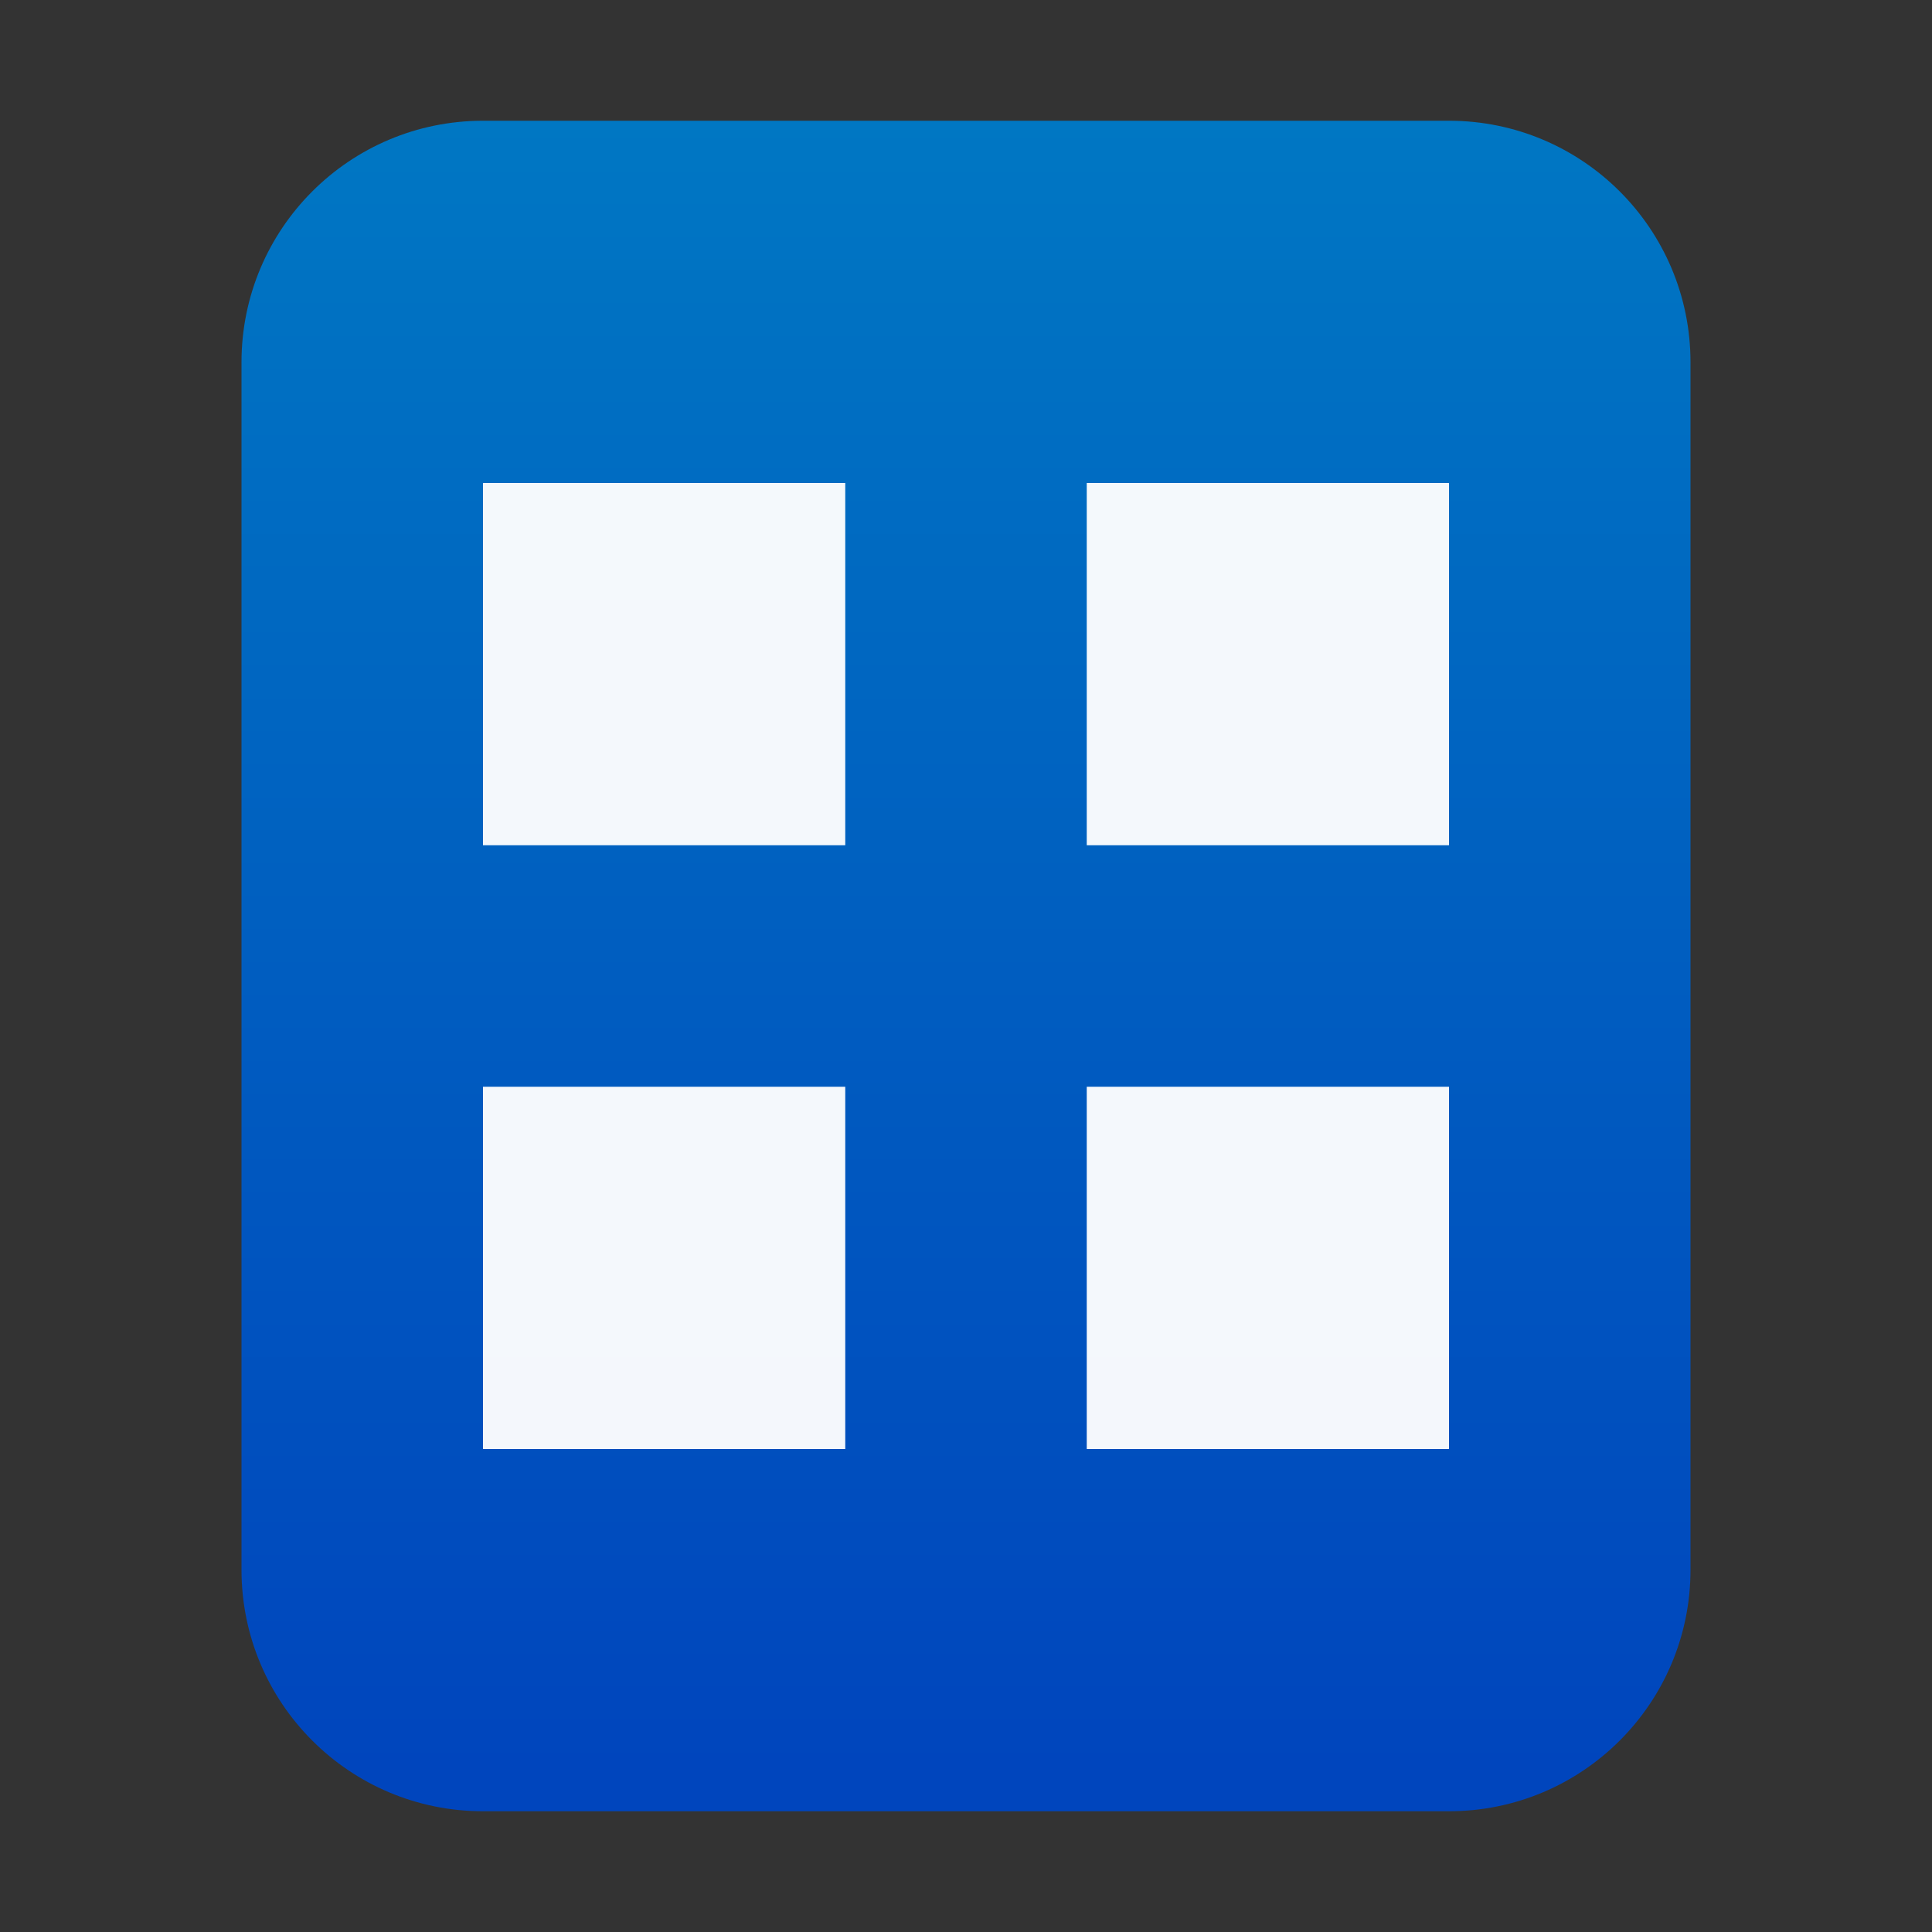 <?xml version="1.0" encoding="UTF-8"?>
<svg width="16px" height="16px" viewBox="0 0 16 16" version="1.1" xmlns="http://www.w3.org/2000/svg" xmlns:xlink="http://www.w3.org/1999/xlink">
    <rect x="0" y="0" width="16" height="16" fill="#333333" stroke="none"/>
    <title>mimetypes/16/application-winhlp</title>
    <defs>
        <linearGradient x1="50%" y1="0%" x2="50%" y2="97.563%" id="linearGradient-1">
            <stop stop-color="#0077C3" offset="0%"></stop>
            <stop stop-color="#0045BD" offset="100%"></stop>
        </linearGradient>
    </defs>
    <g id="mimetypes/16/application-winhlp" stroke="none" stroke-width="1" fill="none" fill-rule="evenodd">
        <path d="M2,13 L2,3 C2,1.895 2.895,1 4,1 L12,1 C13.105,1 14,1.895 14,3 L14,13 C14,14.105 13.105,15 12,15 L4,15 C2.895,15 2,14.105 2,13 Z" id="path14361" fill="url(#linearGradient-1)"></path>
        <path d="M4,4 L4,7 L7,7 L7,4 L4,4 Z M9,4 L9,7 L12,7 L12,4 L9,4 Z M4,9 L4,12 L7,12 L7,9 L4,9 Z M9,9 L9,12 L12,12 L12,9 L9,9 Z" id="形状结合" fill-opacity="0.957" fill="#FFFFFF"></path>
    </g>
</svg>